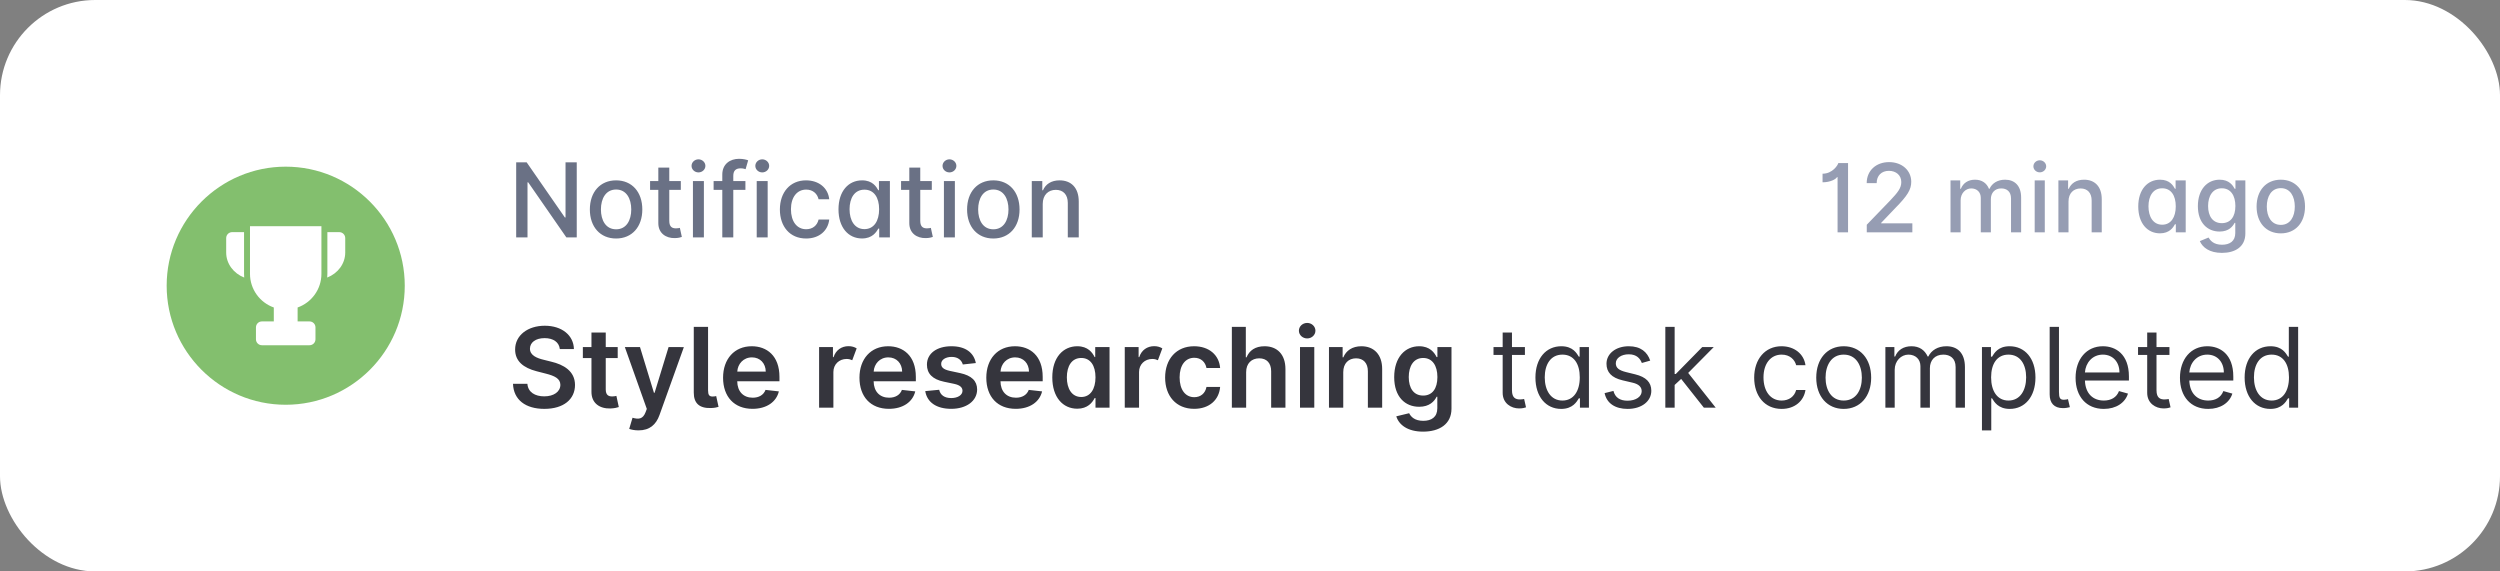 <svg width="385" height="88" viewBox="0 0 385 88" fill="none" xmlns="http://www.w3.org/2000/svg">
<rect x="0" y="0" width="385" height="88" fill="#808080" stroke="none"/>
<rect width="385" height="88" rx="14.667" fill="white"/>
<path d="M88.819 24.999H87.092V33.485H86.985L81.106 24.999H79.492V36.555H81.236V28.08H81.343L87.217 36.555H88.819V24.999ZM94.877 36.73C97.321 36.73 98.917 34.941 98.917 32.261C98.917 29.564 97.321 27.775 94.877 27.775C92.434 27.775 90.838 29.564 90.838 32.261C90.838 34.941 92.434 36.73 94.877 36.73ZM94.883 35.313C93.286 35.313 92.542 33.92 92.542 32.255C92.542 30.596 93.286 29.186 94.883 29.186C96.469 29.186 97.213 30.596 97.213 32.255C97.213 33.92 96.469 35.313 94.883 35.313ZM104.846 27.888H103.069V25.812H101.382V27.888H100.112V29.242H101.382V34.36C101.376 35.934 102.578 36.696 103.91 36.667C104.446 36.662 104.807 36.56 105.004 36.487L104.699 35.093C104.587 35.116 104.378 35.167 104.107 35.167C103.56 35.167 103.069 34.986 103.069 34.01V29.242H104.846V27.888ZM106.712 36.555H108.399V27.888H106.712V36.555ZM107.564 26.551C108.146 26.551 108.631 26.099 108.631 25.546C108.631 24.994 108.146 24.537 107.564 24.537C106.978 24.537 106.498 24.994 106.498 25.546C106.498 26.099 106.978 26.551 107.564 26.551ZM114.794 27.888H112.926V27.109C112.926 26.342 113.242 25.924 114.066 25.924C114.416 25.924 114.664 26.003 114.822 26.054L115.217 24.689C114.98 24.599 114.489 24.457 113.806 24.457C112.435 24.457 111.233 25.259 111.233 26.884V27.888H109.896V29.242H111.233V36.555H112.926V29.242H114.794V27.888ZM116.534 36.555H118.221V27.888H116.534V36.555ZM117.386 26.551C117.967 26.551 118.453 26.099 118.453 25.546C118.453 24.994 117.967 24.537 117.386 24.537C116.799 24.537 116.32 24.994 116.32 25.546C116.32 26.099 116.799 26.551 117.386 26.551ZM124.142 36.73C126.19 36.73 127.516 35.5 127.702 33.812H126.06C125.846 34.749 125.118 35.302 124.153 35.302C122.725 35.302 121.806 34.111 121.806 32.221C121.806 30.365 122.742 29.197 124.153 29.197C125.225 29.197 125.879 29.874 126.06 30.687H127.702C127.521 28.938 126.094 27.775 124.125 27.775C121.682 27.775 120.102 29.615 120.102 32.261C120.102 34.873 121.625 36.73 124.142 36.73ZM132.75 36.724C134.33 36.724 134.951 35.759 135.256 35.206H135.397V36.555H137.044V27.888H135.357V29.293H135.256C134.951 28.757 134.375 27.775 132.762 27.775C130.668 27.775 129.128 29.428 129.128 32.238C129.128 35.042 130.646 36.724 132.75 36.724ZM133.123 35.285C131.616 35.285 130.832 33.959 130.832 32.221C130.832 30.5 131.599 29.208 133.123 29.208C134.595 29.208 135.385 30.41 135.385 32.221C135.385 34.044 134.579 35.285 133.123 35.285ZM143.498 27.888H141.72V25.812H140.033V27.888H138.764V29.242H140.033V34.36C140.028 35.934 141.229 36.696 142.561 36.667C143.097 36.662 143.458 36.56 143.656 36.487L143.351 35.093C143.238 35.116 143.029 35.167 142.759 35.167C142.211 35.167 141.72 34.986 141.72 34.01V29.242H143.498V27.888ZM145.364 36.555H147.051V27.888H145.364V36.555ZM146.216 26.551C146.797 26.551 147.282 26.099 147.282 25.546C147.282 24.994 146.797 24.537 146.216 24.537C145.629 24.537 145.15 24.994 145.15 25.546C145.15 26.099 145.629 26.551 146.216 26.551ZM152.971 36.73C155.414 36.73 157.011 34.941 157.011 32.261C157.011 29.564 155.414 27.775 152.971 27.775C150.528 27.775 148.931 29.564 148.931 32.261C148.931 34.941 150.528 36.73 152.971 36.73ZM152.977 35.313C151.38 35.313 150.635 33.92 150.635 32.255C150.635 30.596 151.38 29.186 152.977 29.186C154.562 29.186 155.307 30.596 155.307 32.255C155.307 33.92 154.562 35.313 152.977 35.313ZM160.581 31.409C160.581 30.026 161.428 29.236 162.601 29.236C163.747 29.236 164.441 29.987 164.441 31.245V36.555H166.128V31.042C166.128 28.898 164.949 27.775 163.177 27.775C161.873 27.775 161.021 28.379 160.621 29.299H160.514V27.888H158.894V36.555H160.581V31.409Z" fill="#6A7185"/>
<path d="M284.6 25.111H283.1C283.043 25.402 282.23 26.751 280.673 26.751V28.074C281.882 28.074 282.72 27.595 282.897 27.283H282.986V35.777H284.6V25.111ZM287.482 35.777H294.503V34.397H289.701V34.319L291.82 32.1C293.773 30.126 294.331 29.184 294.331 27.991C294.331 26.277 292.935 24.965 290.924 24.965C288.93 24.965 287.471 26.256 287.471 28.204H289.008C289.003 27.059 289.742 26.309 290.893 26.309C291.977 26.309 292.799 26.975 292.799 28.038C292.799 28.98 292.237 29.658 291.091 30.871L287.482 34.611V35.777ZM300.379 35.777H301.936V30.845C301.936 29.767 302.691 29.017 303.577 29.017C304.441 29.017 305.04 29.59 305.04 30.46V35.777H306.592V30.678C306.592 29.715 307.181 29.017 308.197 29.017C309.02 29.017 309.697 29.475 309.697 30.559V35.777H311.254V30.413C311.254 28.585 310.233 27.673 308.785 27.673C307.634 27.673 306.77 28.225 306.384 29.079H306.301C305.952 28.204 305.217 27.673 304.15 27.673C303.092 27.673 302.306 28.199 301.973 29.079H301.874V27.777H300.379V35.777ZM313.341 35.777H314.898V27.777H313.341V35.777ZM314.128 26.543C314.664 26.543 315.112 26.126 315.112 25.616C315.112 25.105 314.664 24.684 314.128 24.684C313.586 24.684 313.143 25.105 313.143 25.616C313.143 26.126 313.586 26.543 314.128 26.543ZM318.551 31.027C318.551 29.751 319.332 29.022 320.415 29.022C321.473 29.022 322.113 29.715 322.113 30.876V35.777H323.671V30.689C323.671 28.71 322.582 27.673 320.947 27.673C319.743 27.673 318.957 28.23 318.587 29.079H318.488V27.777H316.993V35.777H318.551V31.027ZM332.635 35.934C334.094 35.934 334.667 35.043 334.948 34.533H335.078V35.777H336.599V27.777H335.042V29.074H334.948C334.667 28.579 334.135 27.673 332.646 27.673C330.714 27.673 329.292 29.199 329.292 31.793C329.292 34.382 330.693 35.934 332.635 35.934ZM332.979 34.605C331.589 34.605 330.865 33.382 330.865 31.777C330.865 30.189 331.573 28.996 332.979 28.996C334.339 28.996 335.068 30.105 335.068 31.777C335.068 33.46 334.323 34.605 332.979 34.605ZM342.176 38.944C344.212 38.944 345.785 38.012 345.785 35.954V27.777H344.259V29.074H344.145C343.869 28.579 343.316 27.673 341.827 27.673C339.895 27.673 338.473 29.199 338.473 31.746C338.473 34.298 339.926 35.658 341.816 35.658C343.285 35.658 343.853 34.829 344.134 34.319H344.233V35.892C344.233 37.147 343.374 37.689 342.191 37.689C340.895 37.689 340.389 37.038 340.113 36.579L338.775 37.132C339.197 38.111 340.264 38.944 342.176 38.944ZM342.16 34.366C340.77 34.366 340.046 33.298 340.046 31.725C340.046 30.189 340.754 28.996 342.16 28.996C343.52 28.996 344.249 30.105 344.249 31.725C344.249 33.376 343.504 34.366 342.16 34.366ZM351.244 35.939C353.499 35.939 354.973 34.288 354.973 31.814C354.973 29.324 353.499 27.673 351.244 27.673C348.988 27.673 347.514 29.324 347.514 31.814C347.514 34.288 348.988 35.939 351.244 35.939ZM351.249 34.632C349.775 34.632 349.087 33.345 349.087 31.809C349.087 30.277 349.775 28.975 351.249 28.975C352.712 28.975 353.4 30.277 353.4 31.809C353.4 33.345 352.712 34.632 351.249 34.632Z" fill="#969DB3"/>
<path d="M86.213 53.754H88.382C88.34 51.651 86.547 50.163 83.898 50.163C81.285 50.163 79.323 51.633 79.329 53.833C79.329 55.619 80.599 56.646 82.646 57.175L84.062 57.539C85.405 57.88 86.292 58.299 86.298 59.265C86.292 60.329 85.283 61.039 83.813 61.039C82.403 61.039 81.309 60.408 81.218 59.101H79C79.092 61.574 80.933 62.966 83.831 62.966C86.815 62.966 88.546 61.477 88.552 59.283C88.546 57.126 86.766 56.142 84.894 55.698L83.728 55.407C82.707 55.164 81.601 54.732 81.613 53.693C81.619 52.757 82.458 52.071 83.868 52.071C85.21 52.071 86.098 52.697 86.213 53.754ZM95.126 53.444H93.284V51.208H91.085V53.444H89.76V55.145H91.085V60.335C91.073 62.091 92.349 62.954 94.001 62.905C94.627 62.887 95.059 62.765 95.296 62.686L94.925 60.967C94.804 60.997 94.555 61.052 94.281 61.052C93.728 61.052 93.284 60.857 93.284 59.97V55.145H95.126V53.444ZM98.332 66.277C100.046 66.277 101.036 65.396 101.565 63.908L105.314 53.456L102.963 53.444L100.806 60.493H100.708L98.557 53.444H96.224L99.609 62.972L99.42 63.476C99.013 64.54 98.369 64.612 97.409 64.333L96.898 66.046C97.196 66.168 97.731 66.277 98.332 66.277ZM106.841 50.333V60.462C106.841 62.091 107.686 62.887 109.466 62.838C110.025 62.826 110.402 62.735 110.657 62.656L110.292 60.991C110.177 61.027 110.049 61.058 109.758 61.064C109.217 61.076 109.041 60.803 109.041 60.104V50.333H106.841ZM115.886 62.96C118.061 62.96 119.556 61.896 119.945 60.274L117.891 60.043C117.593 60.833 116.864 61.246 115.916 61.246C114.494 61.246 113.552 60.31 113.534 58.712H120.036V58.038C120.036 54.763 118.067 53.322 115.77 53.322C113.097 53.322 111.353 55.285 111.353 58.165C111.353 61.094 113.072 62.96 115.886 62.96ZM113.54 57.23C113.607 56.039 114.488 55.036 115.801 55.036C117.064 55.036 117.915 55.96 117.927 57.23H113.54ZM126.141 62.777H128.341V57.29C128.341 56.111 129.228 55.279 130.376 55.279C130.735 55.279 131.008 55.364 131.245 55.474L131.926 53.651C131.598 53.444 131.178 53.31 130.674 53.31C129.599 53.31 128.711 53.918 128.371 55H128.274V53.444H126.141V62.777ZM136.89 62.96C139.066 62.96 140.56 61.896 140.949 60.274L138.895 60.043C138.598 60.833 137.868 61.246 136.921 61.246C135.499 61.246 134.557 60.31 134.539 58.712H141.04V58.038C141.04 54.763 139.072 53.322 136.775 53.322C134.101 53.322 132.357 55.285 132.357 58.165C132.357 61.094 134.077 62.96 136.89 62.96ZM134.545 57.23C134.612 56.039 135.493 55.036 136.805 55.036C138.069 55.036 138.92 55.96 138.932 57.23H134.545ZM150.278 55.911C149.974 54.331 148.71 53.322 146.523 53.322C144.275 53.322 142.743 54.428 142.749 56.154C142.743 57.515 143.582 58.414 145.374 58.785L146.966 59.119C147.823 59.308 148.224 59.654 148.224 60.183C148.224 60.821 147.531 61.301 146.486 61.301C145.478 61.301 144.821 60.863 144.633 60.025L142.488 60.231C142.762 61.945 144.202 62.96 146.492 62.96C148.826 62.96 150.472 61.75 150.479 59.982C150.472 58.651 149.616 57.837 147.854 57.454L146.262 57.114C145.314 56.901 144.937 56.573 144.943 56.033C144.937 55.401 145.636 54.963 146.553 54.963C147.568 54.963 148.103 55.516 148.273 56.13L150.278 55.911ZM156.424 62.96C158.6 62.96 160.094 61.896 160.483 60.274L158.429 60.043C158.132 60.833 157.403 61.246 156.455 61.246C155.033 61.246 154.091 60.31 154.073 58.712H160.574V58.038C160.574 54.763 158.606 53.322 156.309 53.322C153.635 53.322 151.891 55.285 151.891 58.165C151.891 61.094 153.611 62.96 156.424 62.96ZM154.079 57.23C154.146 56.039 155.027 55.036 156.339 55.036C157.603 55.036 158.454 55.96 158.466 57.23H154.079ZM165.899 62.941C167.503 62.941 168.226 61.987 168.572 61.307H168.706V62.777H170.869V53.444H168.664V54.987H168.572C168.238 54.313 167.552 53.322 165.905 53.322C163.748 53.322 162.053 55.012 162.053 58.123C162.053 61.197 163.699 62.941 165.899 62.941ZM166.513 61.137C165.06 61.137 164.295 59.861 164.295 58.111C164.295 56.373 165.048 55.127 166.513 55.127C167.928 55.127 168.706 56.3 168.706 58.111C168.706 59.921 167.916 61.137 166.513 61.137ZM173.213 62.777H175.413V57.29C175.413 56.111 176.3 55.279 177.449 55.279C177.807 55.279 178.081 55.364 178.317 55.474L178.998 53.651C178.67 53.444 178.251 53.31 177.746 53.31C176.671 53.31 175.784 53.918 175.443 55H175.346V53.444H173.213V62.777ZM183.902 62.96C186.247 62.96 187.742 61.568 187.9 59.587H185.798C185.609 60.59 184.886 61.167 183.92 61.167C182.547 61.167 181.66 60.019 181.66 58.111C181.66 56.227 182.565 55.097 183.92 55.097C184.977 55.097 185.627 55.777 185.798 56.677H187.9C187.748 54.653 186.168 53.322 183.89 53.322C181.155 53.322 179.429 55.297 179.429 58.147C179.429 60.973 181.113 62.96 183.902 62.96ZM191.906 57.309C191.906 55.96 192.744 55.182 193.923 55.182C195.078 55.182 195.758 55.917 195.758 57.175V62.777H197.958V56.835C197.958 54.58 196.682 53.322 194.744 53.322C193.309 53.322 192.398 53.973 191.967 55.03H191.857V50.333H189.706V62.777H191.906V57.309ZM200.2 62.777H202.4V53.444H200.2V62.777ZM201.306 52.119C202.005 52.119 202.576 51.585 202.576 50.928C202.576 50.266 202.005 49.731 201.306 49.731C200.601 49.731 200.03 50.266 200.03 50.928C200.03 51.585 200.601 52.119 201.306 52.119ZM206.861 57.309C206.861 55.96 207.676 55.182 208.836 55.182C209.972 55.182 210.653 55.929 210.653 57.175V62.777H212.853V56.835C212.859 54.599 211.583 53.322 209.656 53.322C208.259 53.322 207.299 53.991 206.873 55.03H206.764V53.444H204.662V62.777H206.861V57.309ZM219.148 66.472C221.669 66.472 223.529 65.317 223.529 62.929V53.444H221.36V54.987H221.238C220.904 54.313 220.205 53.322 218.558 53.322C216.401 53.322 214.706 55.012 214.706 58.08C214.706 61.125 216.401 62.644 218.552 62.644C220.15 62.644 220.898 61.787 221.238 61.1H221.347V62.868C221.347 64.242 220.436 64.807 219.184 64.807C217.86 64.807 217.276 64.181 217.009 63.634L215.028 64.114C215.429 65.421 216.772 66.472 219.148 66.472ZM219.166 60.918C217.714 60.918 216.948 59.788 216.948 58.068C216.948 56.373 217.702 55.127 219.166 55.127C220.582 55.127 221.36 56.3 221.36 58.068C221.36 59.849 220.57 60.918 219.166 60.918ZM234.837 53.444H232.844V51.208H231.41V53.444H230V54.659H231.41V60.493C231.41 62.121 232.722 62.899 233.938 62.899C234.472 62.899 234.813 62.802 235.007 62.729L234.716 61.441C234.594 61.465 234.4 61.514 234.084 61.514C233.452 61.514 232.844 61.319 232.844 60.104V54.659H234.837V53.444ZM240.418 62.972C242.217 62.972 242.824 61.854 243.14 61.343H243.311V62.777H244.696V53.444H243.262V54.927H243.14C242.824 54.441 242.265 53.322 240.443 53.322C238.085 53.322 236.456 55.194 236.456 58.135C236.456 61.1 238.085 62.972 240.418 62.972ZM240.613 61.684C238.814 61.684 237.89 60.104 237.89 58.111C237.89 56.142 238.79 54.611 240.613 54.611C242.363 54.611 243.286 56.02 243.286 58.111C243.286 60.225 242.338 61.684 240.613 61.684ZM254.133 55.534C253.683 54.21 252.674 53.322 250.827 53.322C248.858 53.322 247.4 54.441 247.4 56.02C247.4 57.309 248.166 58.171 249.879 58.572L251.435 58.937C252.377 59.156 252.82 59.605 252.82 60.25C252.82 61.052 251.969 61.708 250.633 61.708C249.46 61.708 248.725 61.204 248.469 60.201L247.108 60.541C247.443 62.127 248.749 62.972 250.657 62.972C252.826 62.972 254.303 61.787 254.303 60.177C254.303 58.876 253.489 58.056 251.824 57.649L250.438 57.309C249.332 57.035 248.834 56.664 248.834 55.947C248.834 55.145 249.685 54.562 250.827 54.562C252.079 54.562 252.595 55.255 252.844 55.899L254.133 55.534ZM256.461 62.777H257.895V59.283L258.898 58.354L262.392 62.777H264.215L259.98 57.43L263.923 53.444H262.149L258.066 57.6H257.895V50.333H256.461V62.777ZM274.373 62.972C276.439 62.972 277.8 61.708 278.043 60.055H276.609C276.342 61.076 275.491 61.684 274.373 61.684C272.672 61.684 271.578 60.274 271.578 58.111C271.578 55.996 272.696 54.611 274.373 54.611C275.637 54.611 276.39 55.389 276.609 56.239H278.043C277.8 54.489 276.318 53.322 274.349 53.322C271.821 53.322 270.144 55.316 270.144 58.159C270.144 60.954 271.748 62.972 274.373 62.972ZM283.931 62.972C286.459 62.972 288.16 61.052 288.16 58.159C288.16 55.243 286.459 53.322 283.931 53.322C281.403 53.322 279.702 55.243 279.702 58.159C279.702 61.052 281.403 62.972 283.931 62.972ZM283.931 61.684C282.011 61.684 281.136 60.031 281.136 58.159C281.136 56.288 282.011 54.611 283.931 54.611C285.851 54.611 286.726 56.288 286.726 58.159C286.726 60.031 285.851 61.684 283.931 61.684ZM290.349 62.777H291.783V56.944C291.783 55.577 292.78 54.611 293.898 54.611C294.986 54.611 295.745 55.322 295.745 56.385V62.777H297.204V56.701C297.204 55.498 297.957 54.611 299.27 54.611C300.29 54.611 301.165 55.151 301.165 56.531V62.777H302.599V56.531C302.599 54.337 301.421 53.322 299.756 53.322C298.419 53.322 297.441 53.936 296.961 54.902H296.863C296.401 53.906 295.587 53.322 294.36 53.322C293.145 53.322 292.245 53.906 291.856 54.902H291.735V53.444H290.349V62.777ZM305.221 66.277H306.655V61.343H306.777C307.093 61.854 307.701 62.972 309.499 62.972C311.832 62.972 313.461 61.1 313.461 58.135C313.461 55.194 311.832 53.322 309.475 53.322C307.652 53.322 307.093 54.441 306.777 54.927H306.607V53.444H305.221V66.277ZM306.631 58.111C306.631 56.02 307.555 54.611 309.305 54.611C311.128 54.611 312.027 56.142 312.027 58.111C312.027 60.104 311.103 61.684 309.305 61.684C307.579 61.684 306.631 60.225 306.631 58.111ZM315.648 50.333V60.736C315.648 62.066 316.329 62.85 317.69 62.85C318.103 62.85 318.51 62.777 318.76 62.704L318.468 61.465C318.328 61.507 318.201 61.55 317.86 61.562C317.228 61.58 317.082 61.252 317.082 60.347V50.333H315.648ZM323.99 62.972C325.886 62.972 327.271 62.024 327.709 60.614L326.323 60.225C325.959 61.197 325.114 61.684 323.99 61.684C322.307 61.684 321.146 60.596 321.079 58.597H327.854V57.989C327.854 54.514 325.788 53.322 323.844 53.322C321.316 53.322 319.639 55.316 319.639 58.184C319.639 61.052 321.292 62.972 323.99 62.972ZM321.079 57.357C321.176 55.905 322.203 54.611 323.844 54.611C325.4 54.611 326.396 55.777 326.396 57.357H321.079ZM334.095 53.444H332.102V51.208H330.668V53.444H329.258V54.659H330.668V60.493C330.668 62.121 331.98 62.899 333.196 62.899C333.73 62.899 334.071 62.802 334.265 62.729L333.973 61.441C333.852 61.465 333.657 61.514 333.341 61.514C332.709 61.514 332.102 61.319 332.102 60.104V54.659H334.095V53.444ZM340.065 62.972C341.961 62.972 343.346 62.024 343.784 60.614L342.398 60.225C342.034 61.197 341.189 61.684 340.065 61.684C338.382 61.684 337.221 60.596 337.154 58.597H343.929V57.989C343.929 54.514 341.864 53.322 339.919 53.322C337.391 53.322 335.714 55.316 335.714 58.184C335.714 61.052 337.367 62.972 340.065 62.972ZM337.154 57.357C337.252 55.905 338.278 54.611 339.919 54.611C341.475 54.611 342.471 55.777 342.471 57.357H337.154ZM349.635 62.972C351.434 62.972 352.041 61.854 352.357 61.343H352.528V62.777H353.913V50.333H352.479V54.927H352.357C352.041 54.441 351.482 53.322 349.66 53.322C347.302 53.322 345.673 55.194 345.673 58.135C345.673 61.1 347.302 62.972 349.635 62.972ZM349.83 61.684C348.031 61.684 347.107 60.104 347.107 58.111C347.107 56.142 348.007 54.611 349.83 54.611C351.58 54.611 352.503 56.02 352.503 58.111C352.503 60.225 351.555 61.684 349.83 61.684Z" fill="#35353D"/>
<path fill-rule="evenodd" clip-rule="evenodd" d="M43.999 25.666C33.89 25.666 25.666 33.89 25.666 43.999C25.666 54.108 33.89 62.333 43.999 62.333C54.108 62.333 62.333 54.108 62.333 43.999C62.333 33.89 54.108 25.666 43.999 25.666ZM38.499 34.833V42.166C38.499 44.561 40.03 46.598 42.166 47.353V49.499H40.333C39.826 49.499 39.416 49.91 39.416 50.416V52.249C39.416 52.756 39.826 53.166 40.333 53.166H47.666C48.172 53.166 48.583 52.756 48.583 52.249V50.416C48.583 49.91 48.172 49.499 47.666 49.499H45.833V47.353C47.969 46.598 49.499 44.561 49.499 42.166V34.833H38.499ZM37.583 42.166V35.749H35.749C35.243 35.749 34.833 36.16 34.833 36.666V38.892C34.833 40.62 35.976 42.103 37.608 42.744C37.591 42.554 37.583 42.361 37.583 42.166ZM53.166 36.666C53.166 36.16 52.756 35.749 52.249 35.749H50.416V42.166C50.416 42.361 50.407 42.554 50.39 42.744C52.023 42.103 53.166 40.62 53.166 38.892V36.666Z" fill="#83BF6E"/>
</svg>
